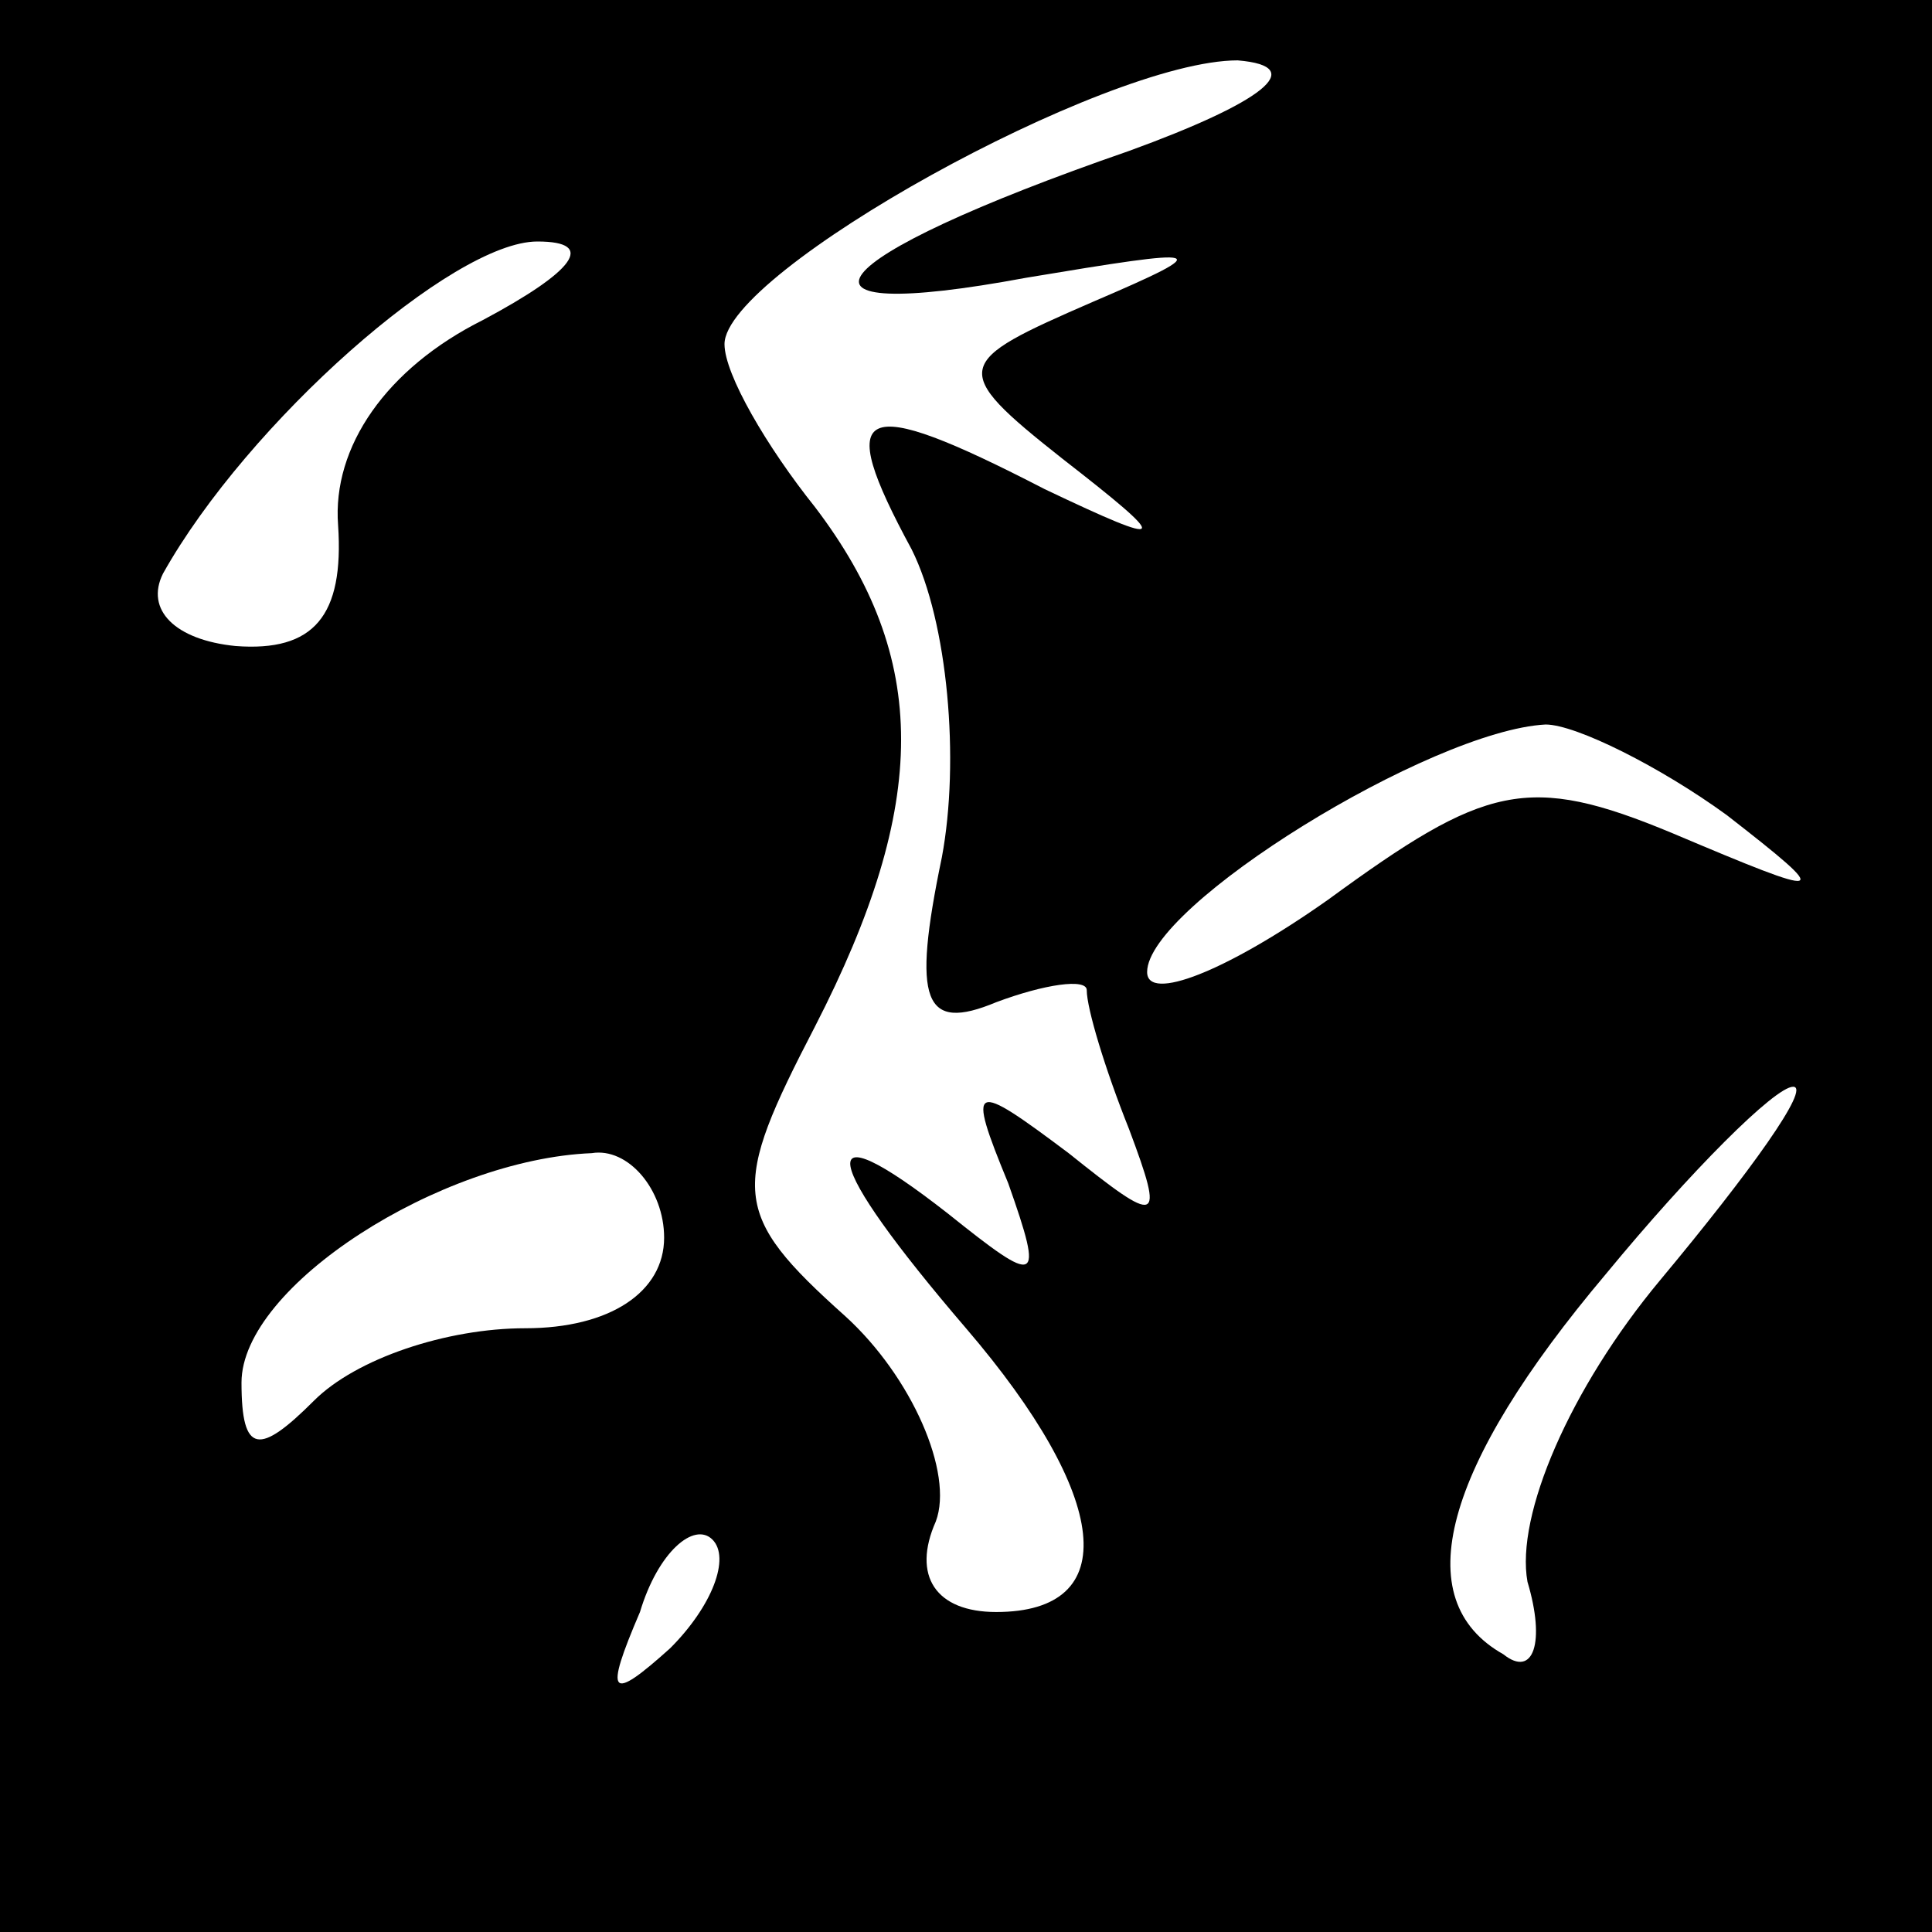 <?xml version="1.0" standalone="no"?>
<!DOCTYPE svg PUBLIC "-//W3C//DTD SVG 20010904//EN"
 "http://www.w3.org/TR/2001/REC-SVG-20010904/DTD/svg10.dtd">
<svg version="1.0" xmlns="http://www.w3.org/2000/svg"
 width="32pt" height="32pt" viewBox="0 0 32 32"
 preserveAspectRatio="xMidYMid meet">
<rect x="0" y="0" width="32" height="32" fill="#808080" stroke="none"/>
<g transform="translate(0,32) scale(0.1,-0.1)"
fill="#000000" stroke="none">
<path fill="#000000" stroke="none" d="M0 160 l0 -160 160 0 160 0 0 160 0
160 -160 0 -160 0 0 -160z"/>
<path fill="#ffffff" stroke="none" d="M187 295 c-52 -18 -60 -29 -17 -21 30
5 32 5 11 -4 -23 -10 -24 -11 -5 -26 18 -14 18 -15 -3 -5 -31 16 -35 14 -22
-10 6 -12 8 -35 5 -51 -5 -24 -3 -29 9 -24 8 3 15 4 15 2 0 -3 3 -13 7 -23 6
-16 5 -16 -10 -4 -16 12 -17 12 -10 -5 6 -17 5 -17 -10 -5 -23 18 -21 9 3 -19
24 -28 26 -47 5 -47 -10 0 -14 6 -10 15 3 8 -4 24 -15 34 -19 17 -19 21 -5 48
19 37 19 61 0 86 -8 10 -15 22 -15 27 0 12 63 47 85 47 12 -1 4 -7 -18 -15z"/>
<path fill="#ffffff" stroke="none" d="M80 267 c-16 -8 -25 -21 -24 -34 1 -15
-4 -21 -17 -20 -10 1 -15 6 -12 12 14 25 48 55 62 55 10 0 6 -5 -9 -13z"/>
<path fill="#ffffff" stroke="none" d="M286 185 c18 -14 17 -14 -9 -3 -24 10
-31 8 -57 -11 -17 -12 -30 -17 -30 -12 0 11 47 40 66 41 5 0 19 -7 30 -15z"/>
<path fill="#ffffff" stroke="none" d="M275 108 c-15 -18 -24 -39 -22 -50 3
-10 1 -16 -4 -12 -16 9 -10 31 17 63 14 17 28 31 31 31 3 0 -7 -14 -22 -32z"/>
<path fill="#ffffff" stroke="none" d="M110 115 c0 -9 -9 -15 -23 -15 -13 0
-28 -5 -35 -12 -9 -9 -12 -9 -12 3 0 16 33 37 58 38 6 1 12 -6 12 -14z"/>
<path fill="#ffffff" stroke="none" d="M111 47 c-10 -9 -11 -8 -5 6 3 10 9 15
12 12 3 -3 0 -11 -7 -18z"/>
</g>
</svg>
